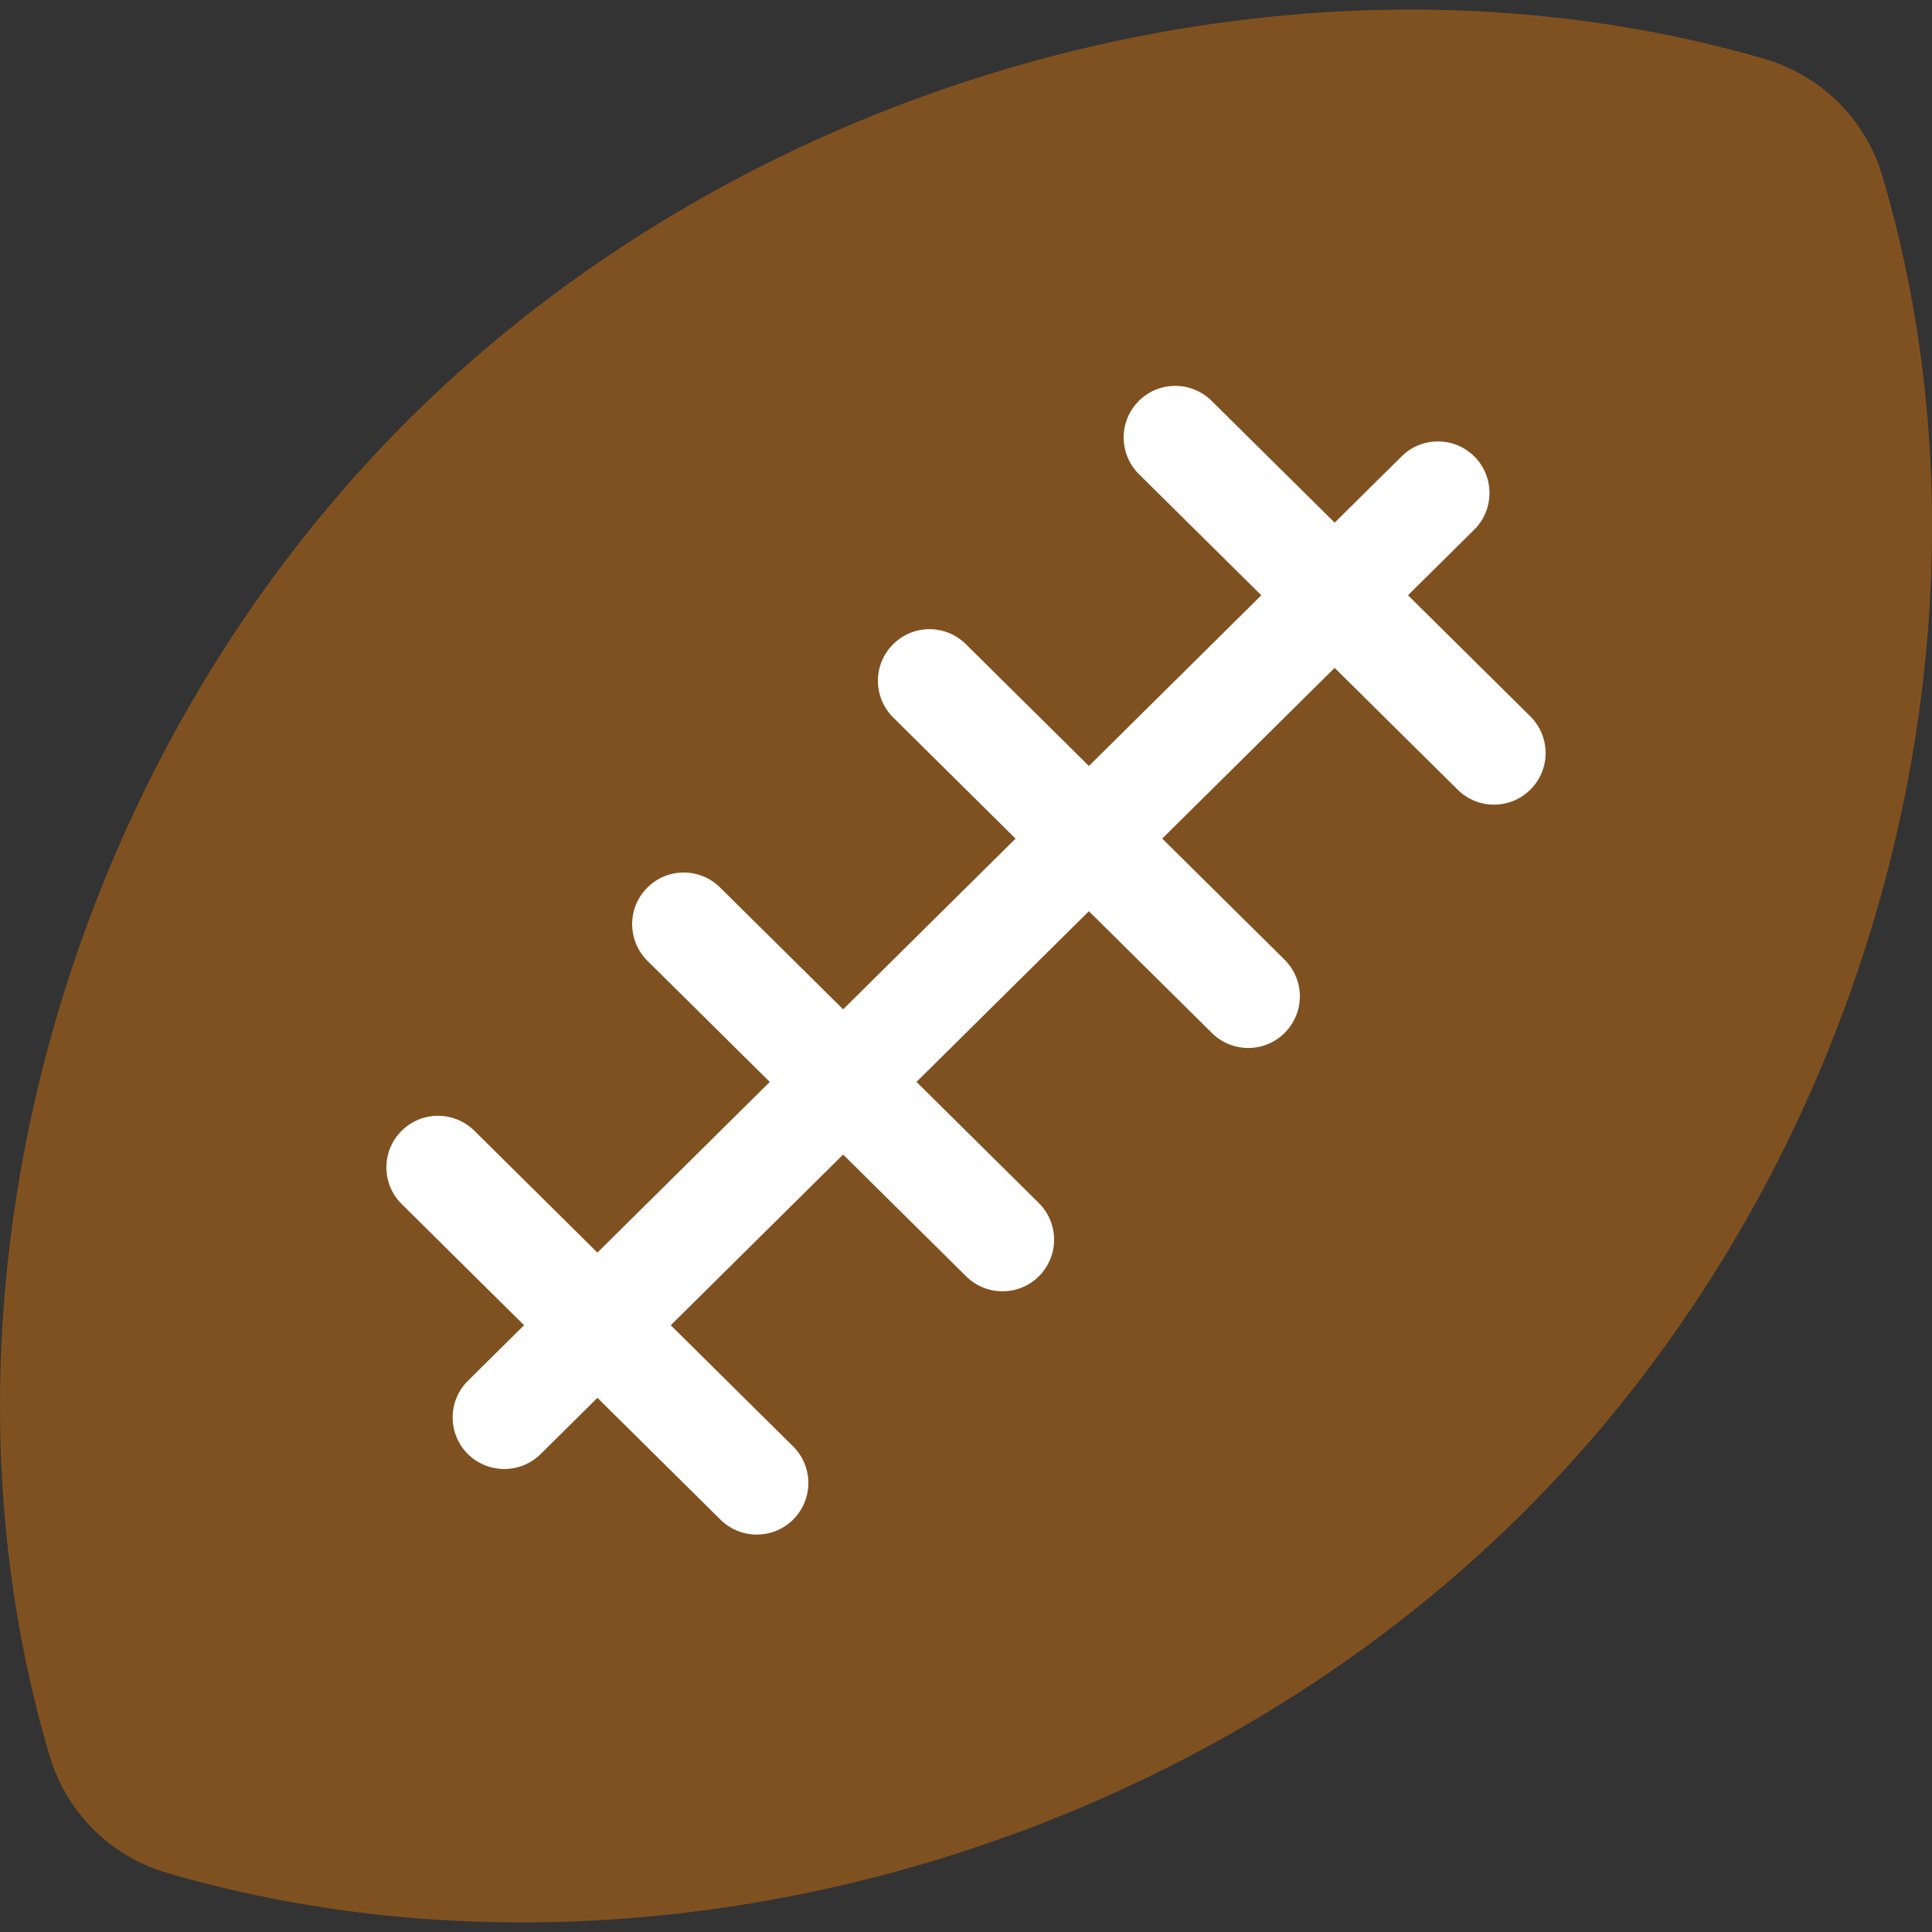 <svg width="20" height="20" viewBox="0 0 20 20" fill="none" xmlns="http://www.w3.org/2000/svg">
<rect x="0" y="0" width="20" height="20" fill="#333333" stroke="none"/>
<g clip-path="url(#clip0_519_42)">
<path d="M1.734 19.39C1.446 19.306 1.188 19.153 0.98 18.951C0.766 18.741 0.604 18.479 0.516 18.184C0.012 16.49 -0.115 14.677 0.101 12.883C0.221 11.891 0.445 10.905 0.77 9.947C1.477 7.855 2.659 5.899 4.258 4.315C5.877 2.713 7.881 1.534 10.021 0.837C10.987 0.522 11.981 0.305 12.98 0.192C14.771 -0.012 16.576 0.118 18.267 0.61C18.522 0.685 18.754 0.813 18.948 0.983C19.199 1.202 19.387 1.489 19.484 1.816C19.987 3.508 20.115 5.318 19.9 7.111C19.781 8.103 19.556 9.09 19.232 10.048C18.525 12.142 17.343 14.1 15.742 15.685C14.125 17.285 12.123 18.464 9.984 19.162C9.019 19.477 8.025 19.694 7.026 19.808C5.234 20.012 3.426 19.883 1.734 19.39Z" fill="#805120"/>
<path d="M15.419 5.104C15.419 4.968 15.368 4.832 15.265 4.728C15.057 4.518 14.719 4.517 14.51 4.724L4.844 14.294C4.635 14.501 4.633 14.839 4.84 15.049C5.048 15.258 5.386 15.26 5.596 15.053L15.261 5.483C15.367 5.379 15.419 5.241 15.419 5.104Z" fill="white"/>
<path d="M8.368 15.352C8.368 15.214 8.315 15.077 8.21 14.973L4.91 11.705C4.7 11.498 4.362 11.499 4.155 11.709C3.947 11.918 3.949 12.257 4.158 12.464L7.458 15.731C7.668 15.939 8.006 15.937 8.213 15.728C8.316 15.624 8.368 15.488 8.368 15.352Z" fill="white"/>
<path d="M10.912 12.833C10.912 12.696 10.859 12.558 10.754 12.454L7.454 9.187C7.244 8.979 6.906 8.981 6.699 9.191C6.491 9.4 6.493 9.738 6.702 9.946L10.002 13.213C10.212 13.42 10.55 13.419 10.757 13.209C10.86 13.105 10.912 12.969 10.912 12.833Z" fill="white"/>
<path d="M13.456 10.315C13.456 10.177 13.403 10.04 13.298 9.935L9.998 6.668C9.788 6.46 9.45 6.462 9.243 6.672C9.035 6.881 9.037 7.219 9.246 7.427L12.546 10.694C12.756 10.902 13.094 10.9 13.301 10.69C13.404 10.586 13.456 10.45 13.456 10.315Z" fill="white"/>
<path d="M16 7.796C16 7.658 15.947 7.521 15.842 7.416L12.542 4.149C12.332 3.942 11.994 3.943 11.787 4.153C11.579 4.362 11.581 4.7 11.79 4.908L15.09 8.175C15.3 8.383 15.638 8.381 15.845 8.171C15.948 8.067 16 7.931 16 7.796Z" fill="white"/>
</g>
<defs>
<clipPath id="clip0_519_42">
<rect width="20" height="20" fill="white" transform="matrix(-4.37114e-08 1 1 4.37114e-08 0 0)"/>
</clipPath>
</defs>
</svg>
